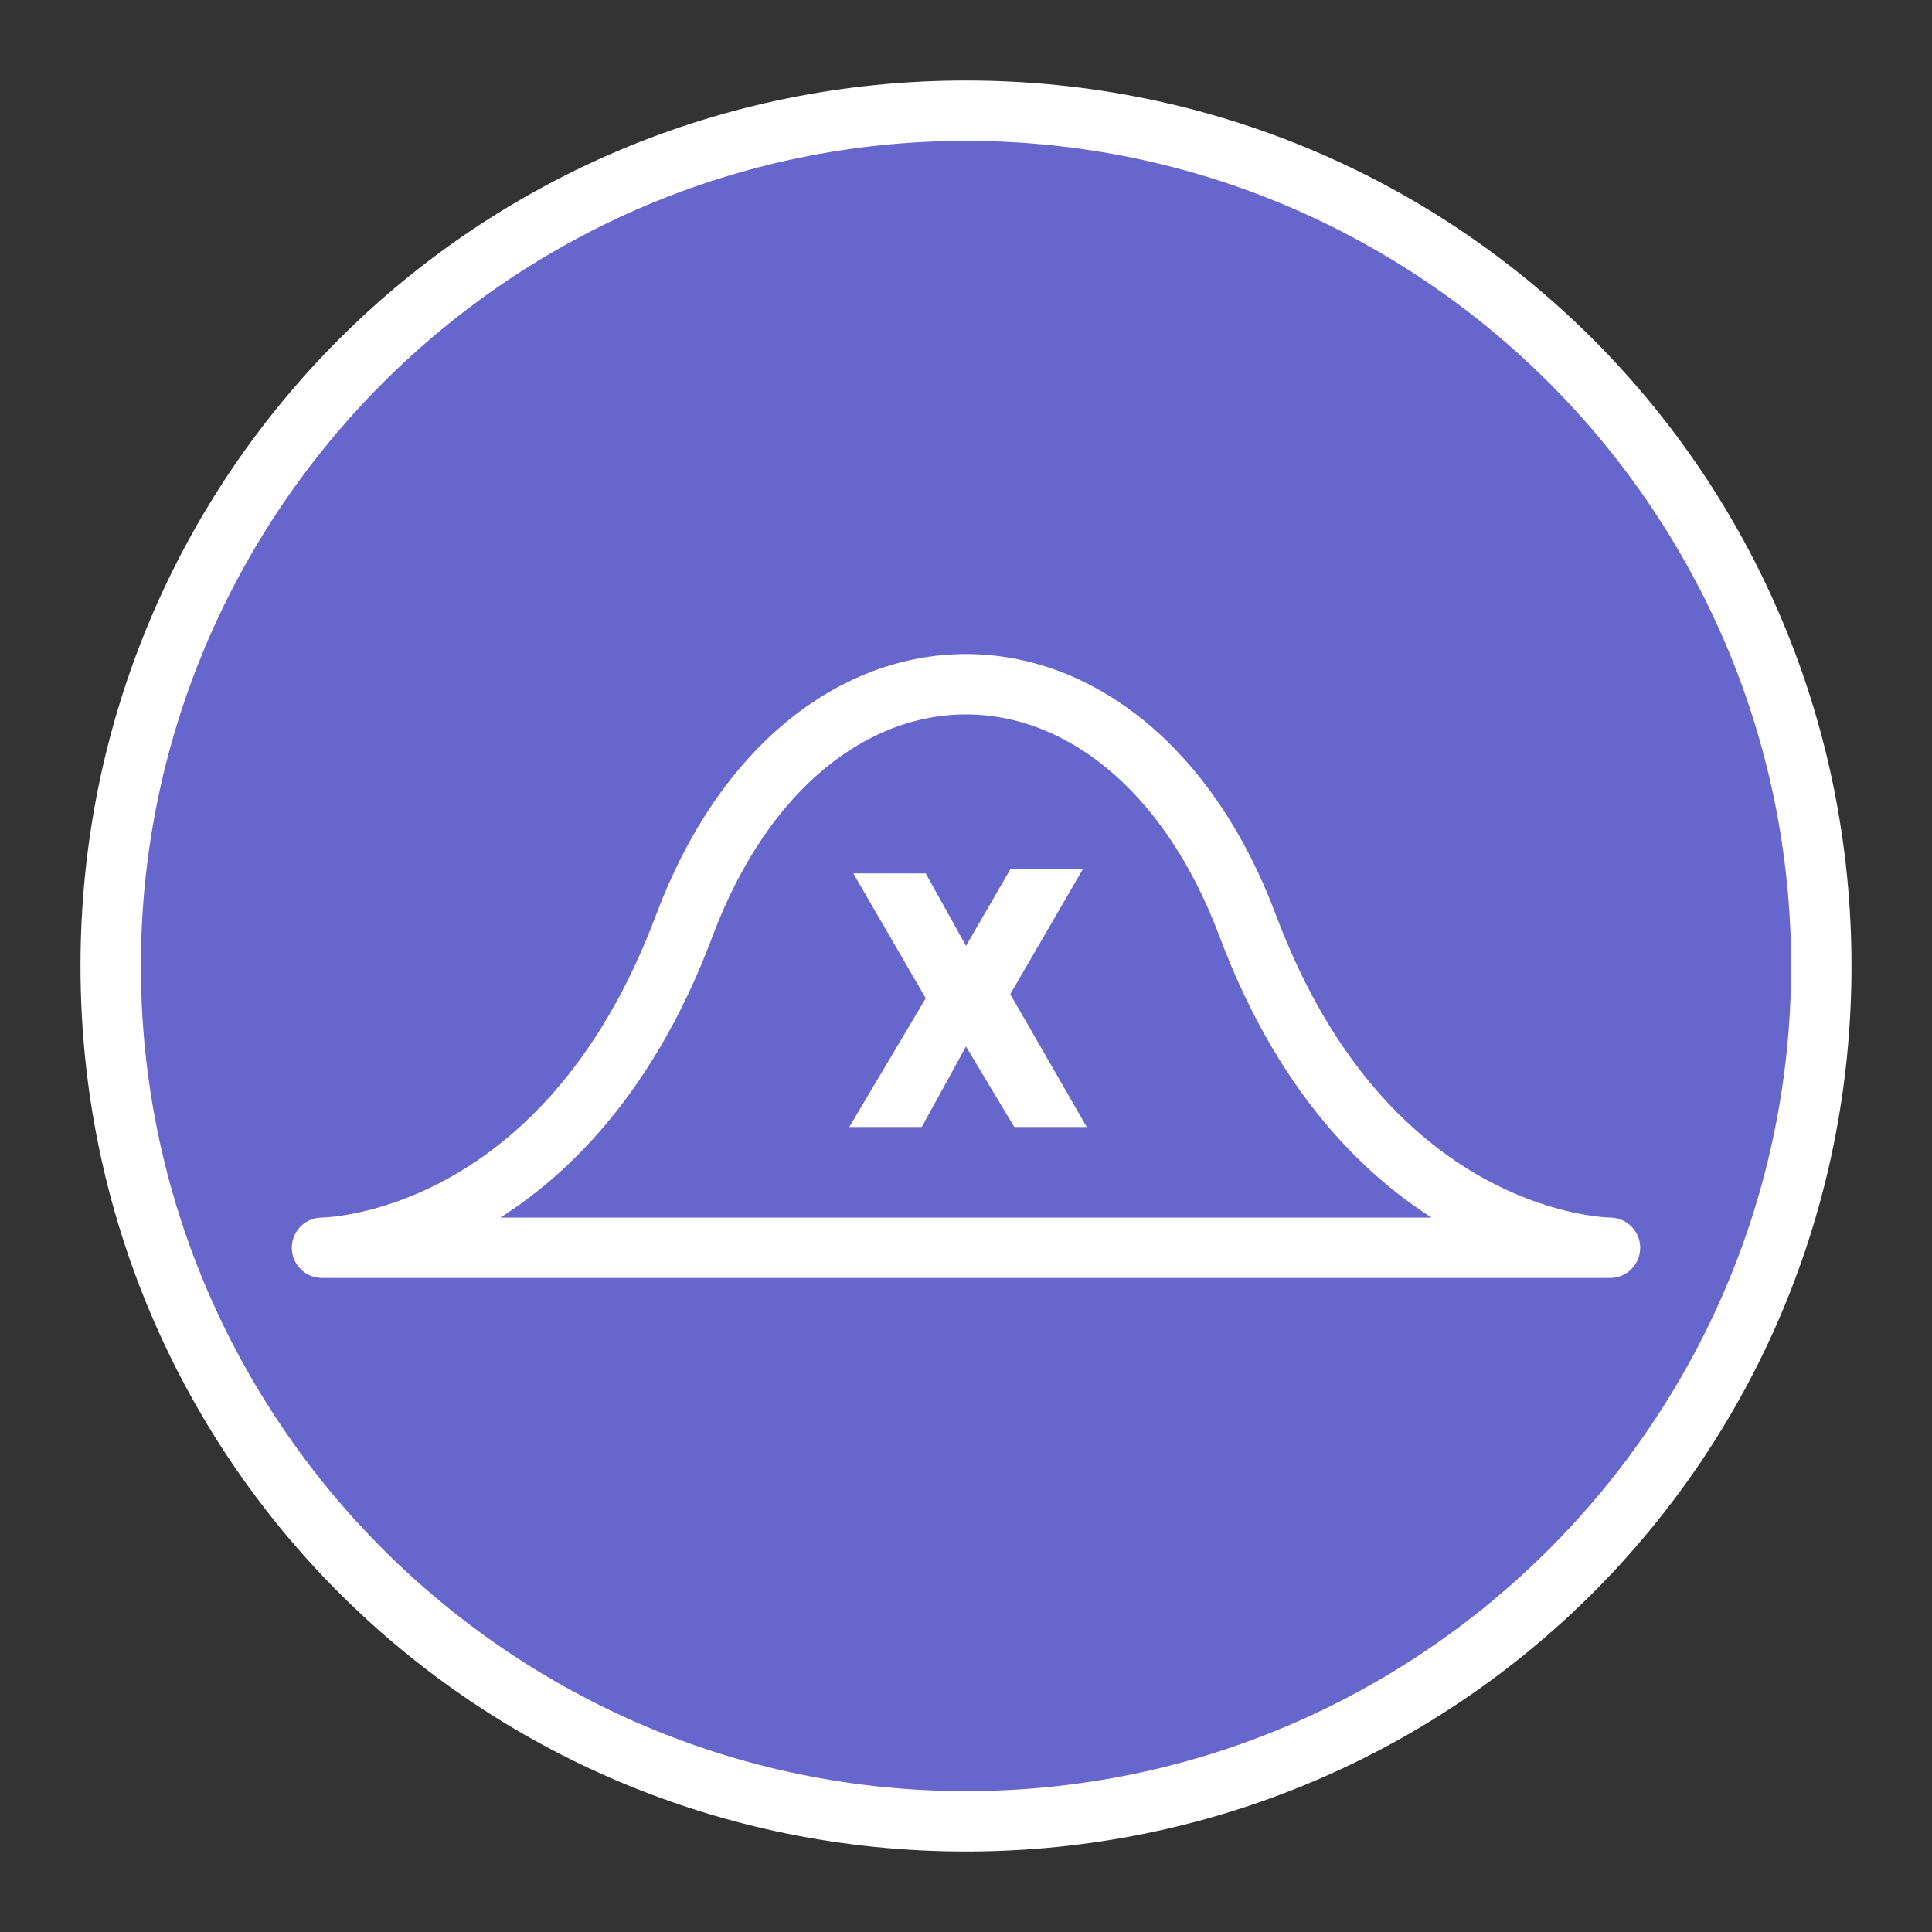 <svg xmlns="http://www.w3.org/2000/svg" viewBox="0 0 48 48">
<rect x="0" y="0" width="48" height="48" fill="#333333" stroke="none"/>
<style type="text/css">
.st0{fill:#66c;}
.st1{fill:#fff;}
.st2{fill:none;stroke:#fff;stroke-width:1.5;stroke-linejoin:round;stroke-miterlimit:10;}
.st3{fill:none;}
</style>
<path class="st0" d="M24,45.3C12.3,45.3,2.8,35.7,2.8,24C2.8,12.3,12.3,2.8,24,2.8c11.7,0,21.3,9.5,21.3,21.3C45.3,35.7,35.7,45.3,24,45.3z"/>
<path class="st1" d="M24,3.5c11.3,0,20.5,9.2,20.5,20.5S35.3,44.5,24,44.5S3.5,35.3,3.5,24S12.7,3.5,24,3.5 M24,2C11.8,2,2,11.8,2,24s9.8,22,22,22s22-9.8,22-22S36.2,2,24,2L24,2z"/>
<path class="st2" d="M40,31c0,0-6,0-9-8s-11-8-14,0s-9,8-9,8H40z"/>
<rect x="20.5" y="19" class="st3" width="7" height="10"/>
<path class="st1" d="M24,23.5l1.1-1.9h1.8l-1.8,3.1L27,28h-1.8L24,26l-1.1,2h-1.8l1.9-3.2l-1.8-3.1H23L24,23.5z"/>
</svg>
